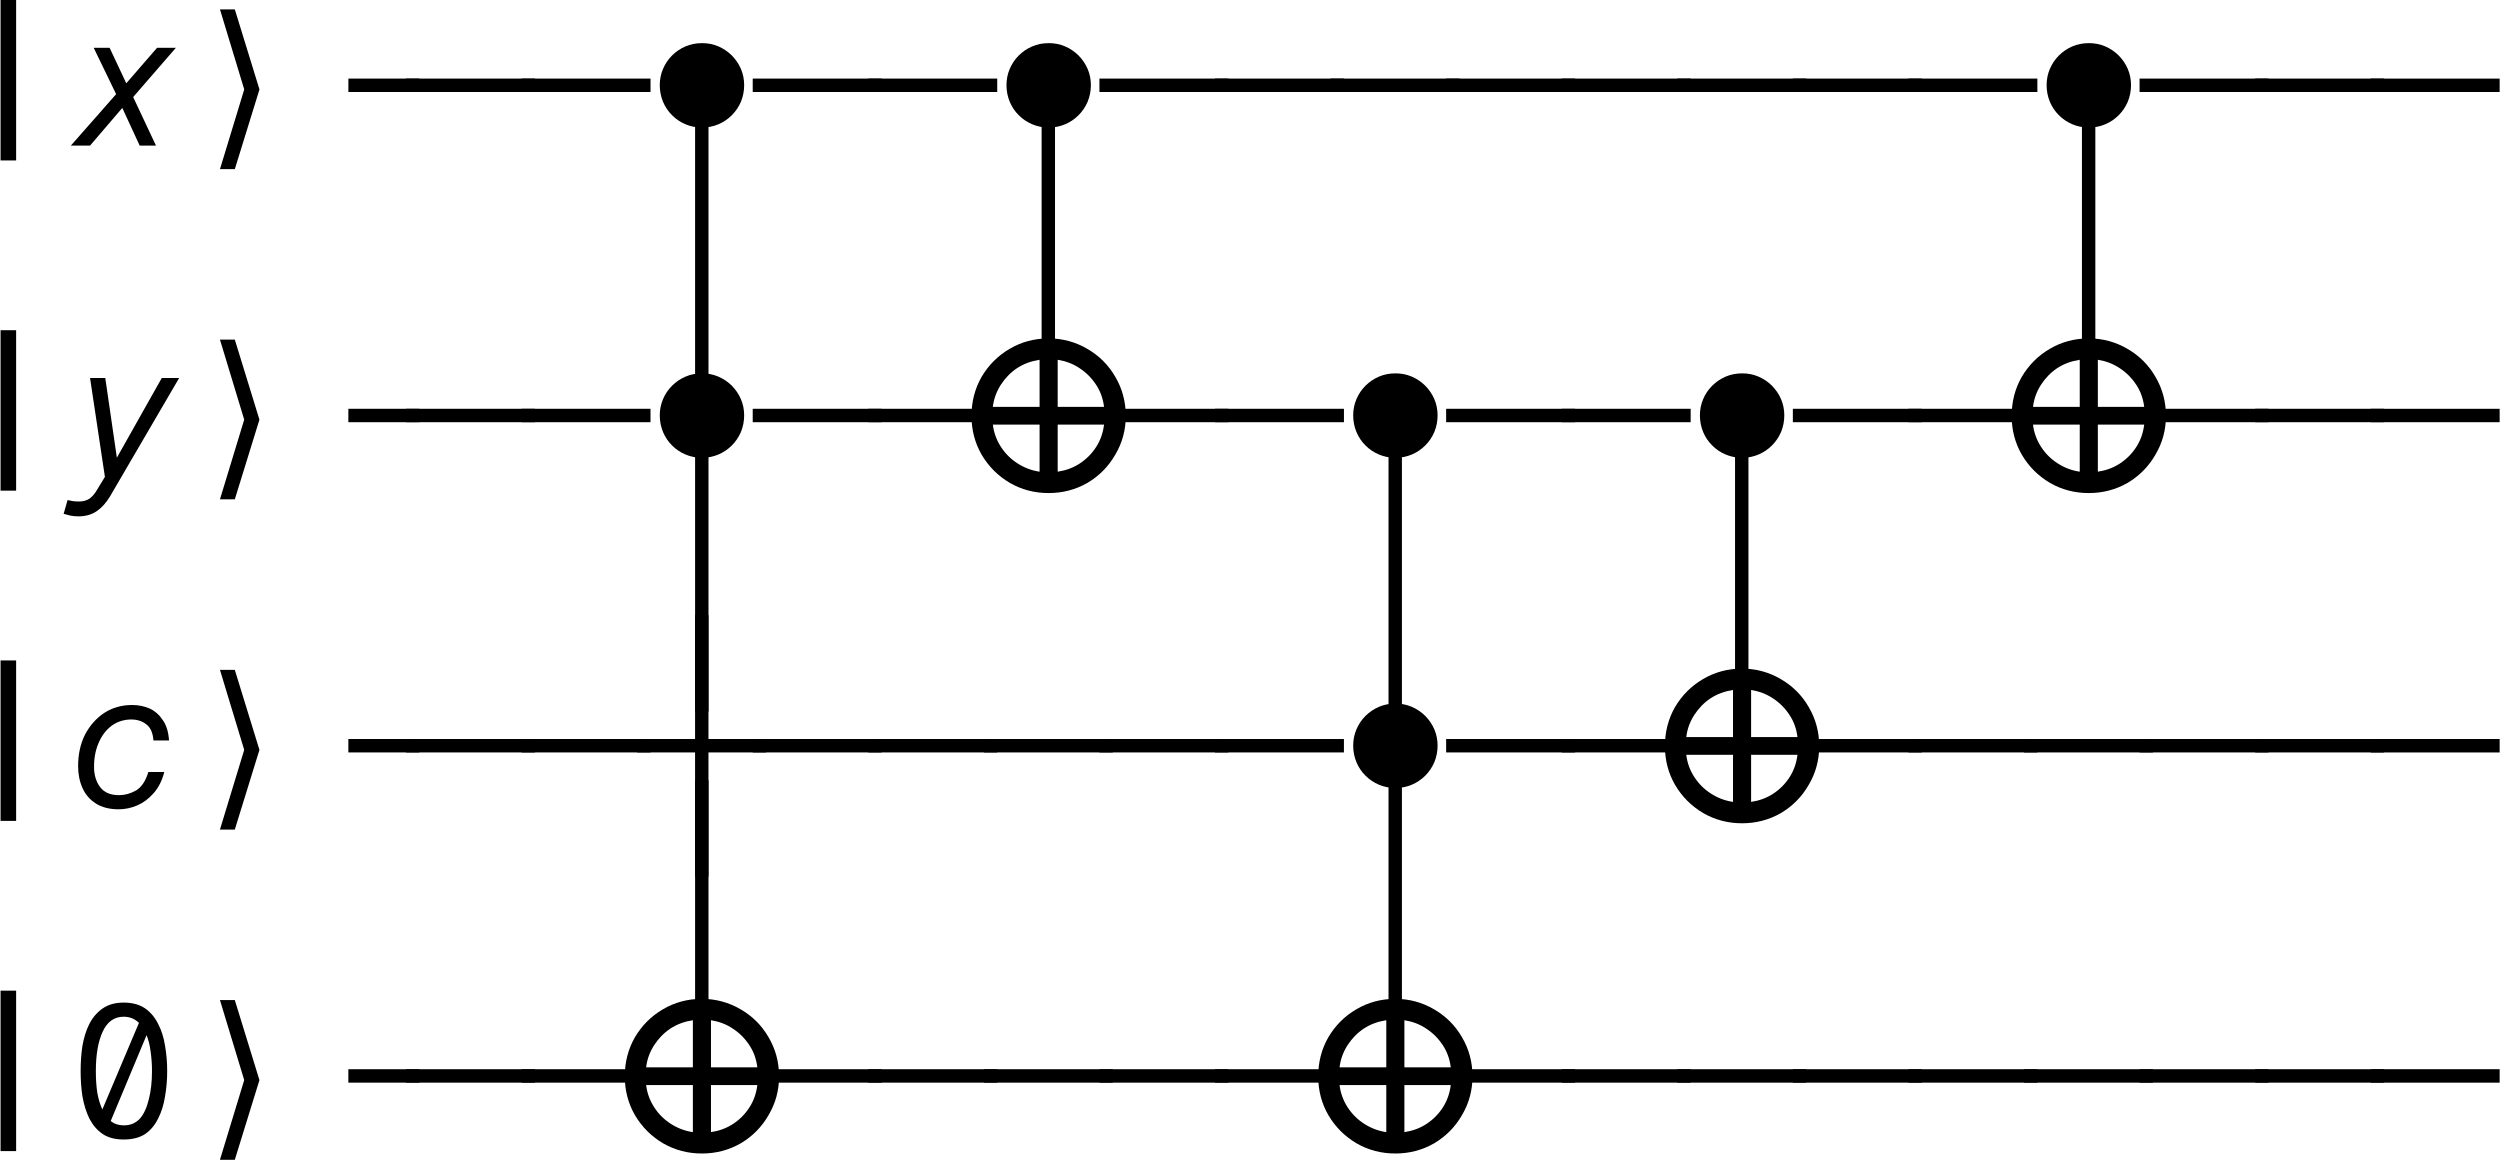 <?xml version="1.0" encoding="UTF-8"?>
<svg xmlns="http://www.w3.org/2000/svg" xmlns:xlink="http://www.w3.org/1999/xlink" width="107.856pt" height="50.04pt" viewBox="0 0 107.856 50.04">
<defs>
<g>
<g id="glyph-0-0">
<path d="M 2.156 0.641 L 2.156 -6.281 L 2.828 -6.281 L 2.828 0.641 Z M 2.156 0.641 "/>
</g>
<g id="glyph-0-1">
<path d="M 2.203 -2.312 L 2.203 -2.891 L 5.266 -2.891 L 5.266 -2.312 Z M 2.203 -2.312 "/>
</g>
<g id="glyph-0-2">
<path d="M -0.297 -2.312 L -0.297 -2.891 L 5.266 -2.891 L 5.266 -2.312 Z M -0.297 -2.312 "/>
</g>
<g id="glyph-0-3">
<path d="M 2.203 3.047 L 2.203 -8.234 L 2.781 -8.234 L 2.781 3.047 Z M 2.203 3.047 "/>
</g>
<g id="glyph-0-4">
<path d="M 2.203 3.047 L 2.203 -2.312 L -0.297 -2.312 L -0.297 -2.891 L 2.203 -2.891 L 2.203 -8.234 L 2.781 -8.234 L 2.781 -2.891 L 5.266 -2.891 L 5.266 -2.312 L 2.781 -2.312 L 2.781 3.047 Z M 2.203 3.047 "/>
</g>
<g id="glyph-0-5">
<path d="M 2.484 -5.766 C 2.859 -5.766 3.164 -5.68 3.406 -5.516 C 3.645 -5.348 3.832 -5.125 3.969 -4.844 C 4.113 -4.57 4.211 -4.258 4.266 -3.906 C 4.328 -3.551 4.359 -3.188 4.359 -2.812 C 4.359 -2.438 4.328 -2.07 4.266 -1.719 C 4.211 -1.363 4.113 -1.047 3.969 -0.766 C 3.832 -0.484 3.645 -0.258 3.406 -0.094 C 3.164 0.062 2.859 0.141 2.484 0.141 C 2.117 0.141 1.816 0.062 1.578 -0.094 C 1.336 -0.258 1.145 -0.484 1 -0.766 C 0.863 -1.047 0.766 -1.363 0.703 -1.719 C 0.648 -2.07 0.625 -2.438 0.625 -2.812 C 0.625 -3.188 0.648 -3.551 0.703 -3.906 C 0.766 -4.258 0.863 -4.57 1 -4.844 C 1.145 -5.125 1.336 -5.348 1.578 -5.516 C 1.816 -5.68 2.117 -5.766 2.484 -5.766 Z M 2.484 -5.156 C 2.078 -5.156 1.773 -4.941 1.578 -4.516 C 1.379 -4.086 1.281 -3.52 1.281 -2.812 C 1.281 -2.469 1.301 -2.156 1.344 -1.875 C 1.395 -1.594 1.469 -1.352 1.562 -1.156 L 3.141 -4.891 C 2.961 -5.066 2.742 -5.156 2.484 -5.156 Z M 3.703 -2.812 C 3.703 -3.125 3.68 -3.41 3.641 -3.672 C 3.609 -3.93 3.551 -4.16 3.469 -4.359 L 1.922 -0.656 C 2.078 -0.531 2.266 -0.469 2.484 -0.469 C 2.766 -0.469 2.992 -0.562 3.172 -0.75 C 3.348 -0.945 3.477 -1.223 3.562 -1.578 C 3.656 -1.93 3.703 -2.344 3.703 -2.812 Z M 3.703 -2.812 "/>
</g>
<g id="glyph-1-0">
<path d="M 3.172 0 L 2.422 -1.625 L 1.031 0 L 0.203 0 L 2.156 -2.219 L 1.188 -4.219 L 1.875 -4.219 L 2.594 -2.688 L 3.922 -4.219 L 4.734 -4.219 L 2.891 -2.094 L 3.875 0 Z M 3.172 0 "/>
</g>
<g id="glyph-1-1">
<path d="M 1.891 0.891 C 1.723 1.172 1.531 1.383 1.312 1.531 C 1.094 1.676 0.832 1.75 0.531 1.75 C 0.406 1.75 0.289 1.738 0.188 1.719 C 0.094 1.695 -0.004 1.672 -0.109 1.641 L 0.062 1.047 C 0.145 1.066 0.223 1.082 0.297 1.094 C 0.367 1.102 0.453 1.109 0.547 1.109 C 0.723 1.109 0.867 1.07 0.984 1 C 1.098 0.926 1.195 0.82 1.281 0.688 L 1.672 0.047 L 1.031 -4.219 L 1.688 -4.219 L 2.188 -0.781 L 4.125 -4.219 L 4.875 -4.219 Z M 1.891 0.891 "/>
</g>
<g id="glyph-1-2">
<path d="M 4.234 -1.469 C 4.141 -1.102 3.988 -0.801 3.781 -0.562 C 3.57 -0.32 3.336 -0.145 3.078 -0.031 C 2.816 0.082 2.547 0.141 2.266 0.141 C 1.867 0.141 1.539 0.055 1.281 -0.109 C 1.02 -0.273 0.828 -0.5 0.703 -0.781 C 0.578 -1.062 0.516 -1.375 0.516 -1.719 C 0.516 -2.227 0.613 -2.68 0.812 -3.078 C 1.02 -3.473 1.297 -3.785 1.641 -4.016 C 1.992 -4.242 2.395 -4.359 2.844 -4.359 C 3.125 -4.359 3.379 -4.305 3.609 -4.203 C 3.836 -4.098 4.023 -3.93 4.172 -3.703 C 4.328 -3.484 4.414 -3.191 4.438 -2.828 L 3.766 -2.828 C 3.742 -3.148 3.645 -3.379 3.469 -3.516 C 3.289 -3.66 3.07 -3.734 2.812 -3.734 C 2.5 -3.734 2.219 -3.645 1.969 -3.469 C 1.727 -3.289 1.539 -3.047 1.406 -2.734 C 1.27 -2.43 1.203 -2.082 1.203 -1.688 C 1.203 -1.344 1.289 -1.051 1.469 -0.812 C 1.645 -0.582 1.914 -0.469 2.281 -0.469 C 2.531 -0.469 2.773 -0.535 3.016 -0.672 C 3.254 -0.816 3.43 -1.082 3.547 -1.469 Z M 4.234 -1.469 "/>
</g>
<g id="glyph-2-0">
<path d="M 3.188 -2.422 L 2.125 1.016 L 1.484 1.016 L 2.531 -2.422 L 1.484 -5.875 L 2.125 -5.875 Z M 3.188 -2.422 "/>
</g>
<g id="glyph-3-0">
<path d="M 1.953 -0.375 C 1.691 -0.375 1.453 -0.422 1.234 -0.516 C 1.016 -0.609 0.82 -0.738 0.656 -0.906 C 0.488 -1.07 0.359 -1.266 0.266 -1.484 C 0.172 -1.711 0.125 -1.953 0.125 -2.203 C 0.125 -2.453 0.172 -2.688 0.266 -2.906 C 0.359 -3.125 0.488 -3.316 0.656 -3.484 C 0.82 -3.648 1.016 -3.781 1.234 -3.875 C 1.453 -3.969 1.691 -4.016 1.953 -4.016 C 2.203 -4.016 2.438 -3.969 2.656 -3.875 C 2.875 -3.781 3.066 -3.648 3.234 -3.484 C 3.398 -3.316 3.531 -3.125 3.625 -2.906 C 3.719 -2.688 3.766 -2.453 3.766 -2.203 C 3.766 -1.953 3.719 -1.711 3.625 -1.484 C 3.531 -1.266 3.398 -1.07 3.234 -0.906 C 3.066 -0.738 2.875 -0.609 2.656 -0.516 C 2.438 -0.422 2.203 -0.375 1.953 -0.375 Z M 1.953 -0.375 "/>
</g>
<g id="glyph-4-0">
<path d="M 7.047 -3.391 C 7.047 -2.785 6.895 -2.227 6.594 -1.719 C 6.301 -1.207 5.898 -0.801 5.391 -0.5 C 4.879 -0.207 4.32 -0.062 3.719 -0.062 C 3.113 -0.062 2.555 -0.207 2.047 -0.5 C 1.535 -0.801 1.129 -1.207 0.828 -1.719 C 0.535 -2.227 0.391 -2.785 0.391 -3.391 C 0.391 -4.004 0.535 -4.566 0.828 -5.078 C 1.129 -5.586 1.531 -5.988 2.031 -6.281 C 2.539 -6.582 3.102 -6.734 3.719 -6.734 C 4.32 -6.734 4.879 -6.582 5.391 -6.281 C 5.898 -5.988 6.301 -5.586 6.594 -5.078 C 6.895 -4.566 7.047 -4.004 7.047 -3.391 Z M 6.109 -3.781 C 6.066 -4.133 5.953 -4.453 5.766 -4.734 C 5.578 -5.023 5.336 -5.266 5.047 -5.453 C 4.766 -5.641 4.453 -5.758 4.109 -5.812 L 4.109 -3.781 Z M 3.328 -5.812 C 2.973 -5.758 2.648 -5.641 2.359 -5.453 C 2.078 -5.266 1.844 -5.023 1.656 -4.734 C 1.469 -4.441 1.352 -4.125 1.312 -3.781 L 3.328 -3.781 Z M 4.109 -0.984 C 4.453 -1.035 4.766 -1.148 5.047 -1.328 C 5.336 -1.516 5.578 -1.754 5.766 -2.047 C 5.953 -2.336 6.066 -2.66 6.109 -3.016 L 4.109 -3.016 Z M 1.312 -3.016 C 1.352 -2.672 1.469 -2.352 1.656 -2.062 C 1.844 -1.77 2.082 -1.531 2.375 -1.344 C 2.664 -1.156 2.984 -1.035 3.328 -0.984 L 3.328 -3.016 Z M 1.312 -3.016 "/>
</g>
</g>
<clipPath id="clip-0">
<path clip-rule="nonzero" d="M 92 3 L 107.855 3 L 107.855 4 L 92 4 Z M 92 3 "/>
</clipPath>
<clipPath id="clip-1">
<path clip-rule="nonzero" d="M 92 17 L 107.855 17 L 107.855 19 L 92 19 Z M 92 17 "/>
</clipPath>
<clipPath id="clip-2">
<path clip-rule="nonzero" d="M 77 31 L 107.855 31 L 107.855 33 L 77 33 Z M 77 31 "/>
</clipPath>
<clipPath id="clip-3">
<path clip-rule="nonzero" d="M 9 43 L 12 43 L 12 50.039 L 9 50.039 Z M 9 43 "/>
</clipPath>
<clipPath id="clip-4">
<path clip-rule="nonzero" d="M 62 46 L 107.855 46 L 107.855 47 L 62 47 Z M 62 46 "/>
</clipPath>
</defs>
<g fill="rgb(0%, 0%, 0%)" fill-opacity="1">
<use xlink:href="#glyph-0-0" x="-2.132" y="6.281"/>
</g>
<g fill="rgb(0%, 0%, 0%)" fill-opacity="1">
<use xlink:href="#glyph-1-0" x="2.854" y="6.281"/>
</g>
<g fill="rgb(0%, 0%, 0%)" fill-opacity="1">
<use xlink:href="#glyph-2-0" x="8.006" y="6.281"/>
</g>
<g fill="rgb(0%, 0%, 0%)" fill-opacity="1">
<use xlink:href="#glyph-0-1" x="12.827" y="6.281"/>
<use xlink:href="#glyph-0-2" x="17.813" y="6.281"/>
<use xlink:href="#glyph-0-2" x="22.799" y="6.281"/>
</g>
<g fill="rgb(0%, 0%, 0%)" fill-opacity="1">
<use xlink:href="#glyph-3-0" x="28.339" y="5.877"/>
</g>
<g fill="rgb(0%, 0%, 0%)" fill-opacity="1">
<use xlink:href="#glyph-0-2" x="32.771" y="6.281"/>
<use xlink:href="#glyph-0-2" x="37.757" y="6.281"/>
</g>
<g fill="rgb(0%, 0%, 0%)" fill-opacity="1">
<use xlink:href="#glyph-3-0" x="43.297" y="5.877"/>
</g>
<g fill="rgb(0%, 0%, 0%)" fill-opacity="1">
<use xlink:href="#glyph-0-2" x="47.729" y="6.281"/>
<use xlink:href="#glyph-0-2" x="52.715" y="6.281"/>
<use xlink:href="#glyph-0-2" x="57.701" y="6.281"/>
<use xlink:href="#glyph-0-2" x="62.687" y="6.281"/>
<use xlink:href="#glyph-0-2" x="67.673" y="6.281"/>
<use xlink:href="#glyph-0-2" x="72.659" y="6.281"/>
<use xlink:href="#glyph-0-2" x="77.645" y="6.281"/>
<use xlink:href="#glyph-0-2" x="82.631" y="6.281"/>
</g>
<g fill="rgb(0%, 0%, 0%)" fill-opacity="1">
<use xlink:href="#glyph-3-0" x="88.171" y="5.877"/>
</g>
<g clip-path="url(#clip-0)">
<g fill="rgb(0%, 0%, 0%)" fill-opacity="1">
<use xlink:href="#glyph-0-2" x="92.603" y="6.281"/>
<use xlink:href="#glyph-0-2" x="97.589" y="6.281"/>
<use xlink:href="#glyph-0-2" x="102.575" y="6.281"/>
</g>
</g>
<g fill="rgb(0%, 0%, 0%)" fill-opacity="1">
<use xlink:href="#glyph-0-3" x="27.785" y="13.404"/>
</g>
<g fill="rgb(0%, 0%, 0%)" fill-opacity="1">
<use xlink:href="#glyph-0-3" x="42.735" y="13.404"/>
</g>
<g fill="rgb(0%, 0%, 0%)" fill-opacity="1">
<use xlink:href="#glyph-0-3" x="87.617" y="13.404"/>
</g>
<g fill="rgb(0%, 0%, 0%)" fill-opacity="1">
<use xlink:href="#glyph-0-0" x="-2.132" y="20.527"/>
</g>
<g fill="rgb(0%, 0%, 0%)" fill-opacity="1">
<use xlink:href="#glyph-1-1" x="2.854" y="20.527"/>
</g>
<g fill="rgb(0%, 0%, 0%)" fill-opacity="1">
<use xlink:href="#glyph-2-0" x="8.005" y="20.527"/>
</g>
<g fill="rgb(0%, 0%, 0%)" fill-opacity="1">
<use xlink:href="#glyph-0-1" x="12.826" y="20.527"/>
<use xlink:href="#glyph-0-2" x="17.812" y="20.527"/>
<use xlink:href="#glyph-0-2" x="22.798" y="20.527"/>
</g>
<g fill="rgb(0%, 0%, 0%)" fill-opacity="1">
<use xlink:href="#glyph-3-0" x="28.339" y="20.124"/>
</g>
<g fill="rgb(0%, 0%, 0%)" fill-opacity="1">
<use xlink:href="#glyph-0-2" x="32.771" y="20.527"/>
<use xlink:href="#glyph-0-2" x="37.757" y="20.527"/>
</g>
<g fill="rgb(0%, 0%, 0%)" fill-opacity="1">
<use xlink:href="#glyph-4-0" x="41.522" y="21.334"/>
</g>
<g fill="rgb(0%, 0%, 0%)" fill-opacity="1">
<use xlink:href="#glyph-0-2" x="47.729" y="20.527"/>
<use xlink:href="#glyph-0-2" x="52.715" y="20.527"/>
</g>
<g fill="rgb(0%, 0%, 0%)" fill-opacity="1">
<use xlink:href="#glyph-3-0" x="58.255" y="20.124"/>
</g>
<g fill="rgb(0%, 0%, 0%)" fill-opacity="1">
<use xlink:href="#glyph-0-2" x="62.687" y="20.527"/>
<use xlink:href="#glyph-0-2" x="67.673" y="20.527"/>
</g>
<g fill="rgb(0%, 0%, 0%)" fill-opacity="1">
<use xlink:href="#glyph-3-0" x="73.213" y="20.124"/>
</g>
<g fill="rgb(0%, 0%, 0%)" fill-opacity="1">
<use xlink:href="#glyph-0-2" x="77.645" y="20.527"/>
<use xlink:href="#glyph-0-2" x="82.631" y="20.527"/>
</g>
<g fill="rgb(0%, 0%, 0%)" fill-opacity="1">
<use xlink:href="#glyph-4-0" x="86.397" y="21.334"/>
</g>
<g clip-path="url(#clip-1)">
<g fill="rgb(0%, 0%, 0%)" fill-opacity="1">
<use xlink:href="#glyph-0-2" x="92.603" y="20.527"/>
<use xlink:href="#glyph-0-2" x="97.589" y="20.527"/>
<use xlink:href="#glyph-0-2" x="102.575" y="20.527"/>
</g>
</g>
<g fill="rgb(0%, 0%, 0%)" fill-opacity="1">
<use xlink:href="#glyph-0-3" x="27.785" y="27.65"/>
</g>
<g fill="rgb(0%, 0%, 0%)" fill-opacity="1">
<use xlink:href="#glyph-0-3" x="57.701" y="27.65"/>
</g>
<g fill="rgb(0%, 0%, 0%)" fill-opacity="1">
<use xlink:href="#glyph-0-3" x="72.651" y="27.65"/>
</g>
<g fill="rgb(0%, 0%, 0%)" fill-opacity="1">
<use xlink:href="#glyph-0-0" x="-2.132" y="34.774"/>
</g>
<g fill="rgb(0%, 0%, 0%)" fill-opacity="1">
<use xlink:href="#glyph-1-2" x="2.854" y="34.774"/>
</g>
<g fill="rgb(0%, 0%, 0%)" fill-opacity="1">
<use xlink:href="#glyph-2-0" x="8.005" y="34.774"/>
</g>
<g fill="rgb(0%, 0%, 0%)" fill-opacity="1">
<use xlink:href="#glyph-0-1" x="12.826" y="34.774"/>
<use xlink:href="#glyph-0-2" x="17.812" y="34.774"/>
<use xlink:href="#glyph-0-2" x="22.798" y="34.774"/>
<use xlink:href="#glyph-0-4" x="27.784" y="34.774"/>
<use xlink:href="#glyph-0-2" x="32.77" y="34.774"/>
<use xlink:href="#glyph-0-2" x="37.756" y="34.774"/>
<use xlink:href="#glyph-0-2" x="42.742" y="34.774"/>
<use xlink:href="#glyph-0-2" x="47.728" y="34.774"/>
<use xlink:href="#glyph-0-2" x="52.714" y="34.774"/>
</g>
<g fill="rgb(0%, 0%, 0%)" fill-opacity="1">
<use xlink:href="#glyph-3-0" x="58.255" y="34.37"/>
</g>
<g fill="rgb(0%, 0%, 0%)" fill-opacity="1">
<use xlink:href="#glyph-0-2" x="62.687" y="34.774"/>
<use xlink:href="#glyph-0-2" x="67.673" y="34.774"/>
</g>
<g fill="rgb(0%, 0%, 0%)" fill-opacity="1">
<use xlink:href="#glyph-4-0" x="71.438" y="35.58"/>
</g>
<g clip-path="url(#clip-2)">
<g fill="rgb(0%, 0%, 0%)" fill-opacity="1">
<use xlink:href="#glyph-0-2" x="77.645" y="34.774"/>
<use xlink:href="#glyph-0-2" x="82.631" y="34.774"/>
<use xlink:href="#glyph-0-2" x="87.617" y="34.774"/>
<use xlink:href="#glyph-0-2" x="92.603" y="34.774"/>
<use xlink:href="#glyph-0-2" x="97.589" y="34.774"/>
<use xlink:href="#glyph-0-2" x="102.575" y="34.774"/>
</g>
</g>
<g fill="rgb(0%, 0%, 0%)" fill-opacity="1">
<use xlink:href="#glyph-0-3" x="27.785" y="41.897"/>
</g>
<g fill="rgb(0%, 0%, 0%)" fill-opacity="1">
<use xlink:href="#glyph-0-3" x="57.701" y="41.897"/>
</g>
<g fill="rgb(0%, 0%, 0%)" fill-opacity="1">
<use xlink:href="#glyph-0-0" x="-2.132" y="49.02"/>
<use xlink:href="#glyph-0-5" x="2.854" y="49.02"/>
</g>
<g clip-path="url(#clip-3)">
<g fill="rgb(0%, 0%, 0%)" fill-opacity="1">
<use xlink:href="#glyph-2-0" x="8.005" y="49.02"/>
</g>
</g>
<g fill="rgb(0%, 0%, 0%)" fill-opacity="1">
<use xlink:href="#glyph-0-1" x="12.826" y="49.02"/>
<use xlink:href="#glyph-0-2" x="17.812" y="49.02"/>
<use xlink:href="#glyph-0-2" x="22.798" y="49.02"/>
</g>
<g fill="rgb(0%, 0%, 0%)" fill-opacity="1">
<use xlink:href="#glyph-4-0" x="26.564" y="49.827"/>
</g>
<g fill="rgb(0%, 0%, 0%)" fill-opacity="1">
<use xlink:href="#glyph-0-2" x="32.771" y="49.02"/>
<use xlink:href="#glyph-0-2" x="37.757" y="49.02"/>
<use xlink:href="#glyph-0-2" x="42.743" y="49.02"/>
<use xlink:href="#glyph-0-2" x="47.729" y="49.02"/>
<use xlink:href="#glyph-0-2" x="52.715" y="49.02"/>
</g>
<g fill="rgb(0%, 0%, 0%)" fill-opacity="1">
<use xlink:href="#glyph-4-0" x="56.48" y="49.827"/>
</g>
<g clip-path="url(#clip-4)">
<g fill="rgb(0%, 0%, 0%)" fill-opacity="1">
<use xlink:href="#glyph-0-2" x="62.687" y="49.02"/>
<use xlink:href="#glyph-0-2" x="67.673" y="49.02"/>
<use xlink:href="#glyph-0-2" x="72.659" y="49.02"/>
<use xlink:href="#glyph-0-2" x="77.645" y="49.02"/>
<use xlink:href="#glyph-0-2" x="82.631" y="49.02"/>
<use xlink:href="#glyph-0-2" x="87.617" y="49.02"/>
<use xlink:href="#glyph-0-2" x="92.603" y="49.02"/>
<use xlink:href="#glyph-0-2" x="97.589" y="49.02"/>
<use xlink:href="#glyph-0-2" x="102.575" y="49.02"/>
</g>
</g>
</svg>
